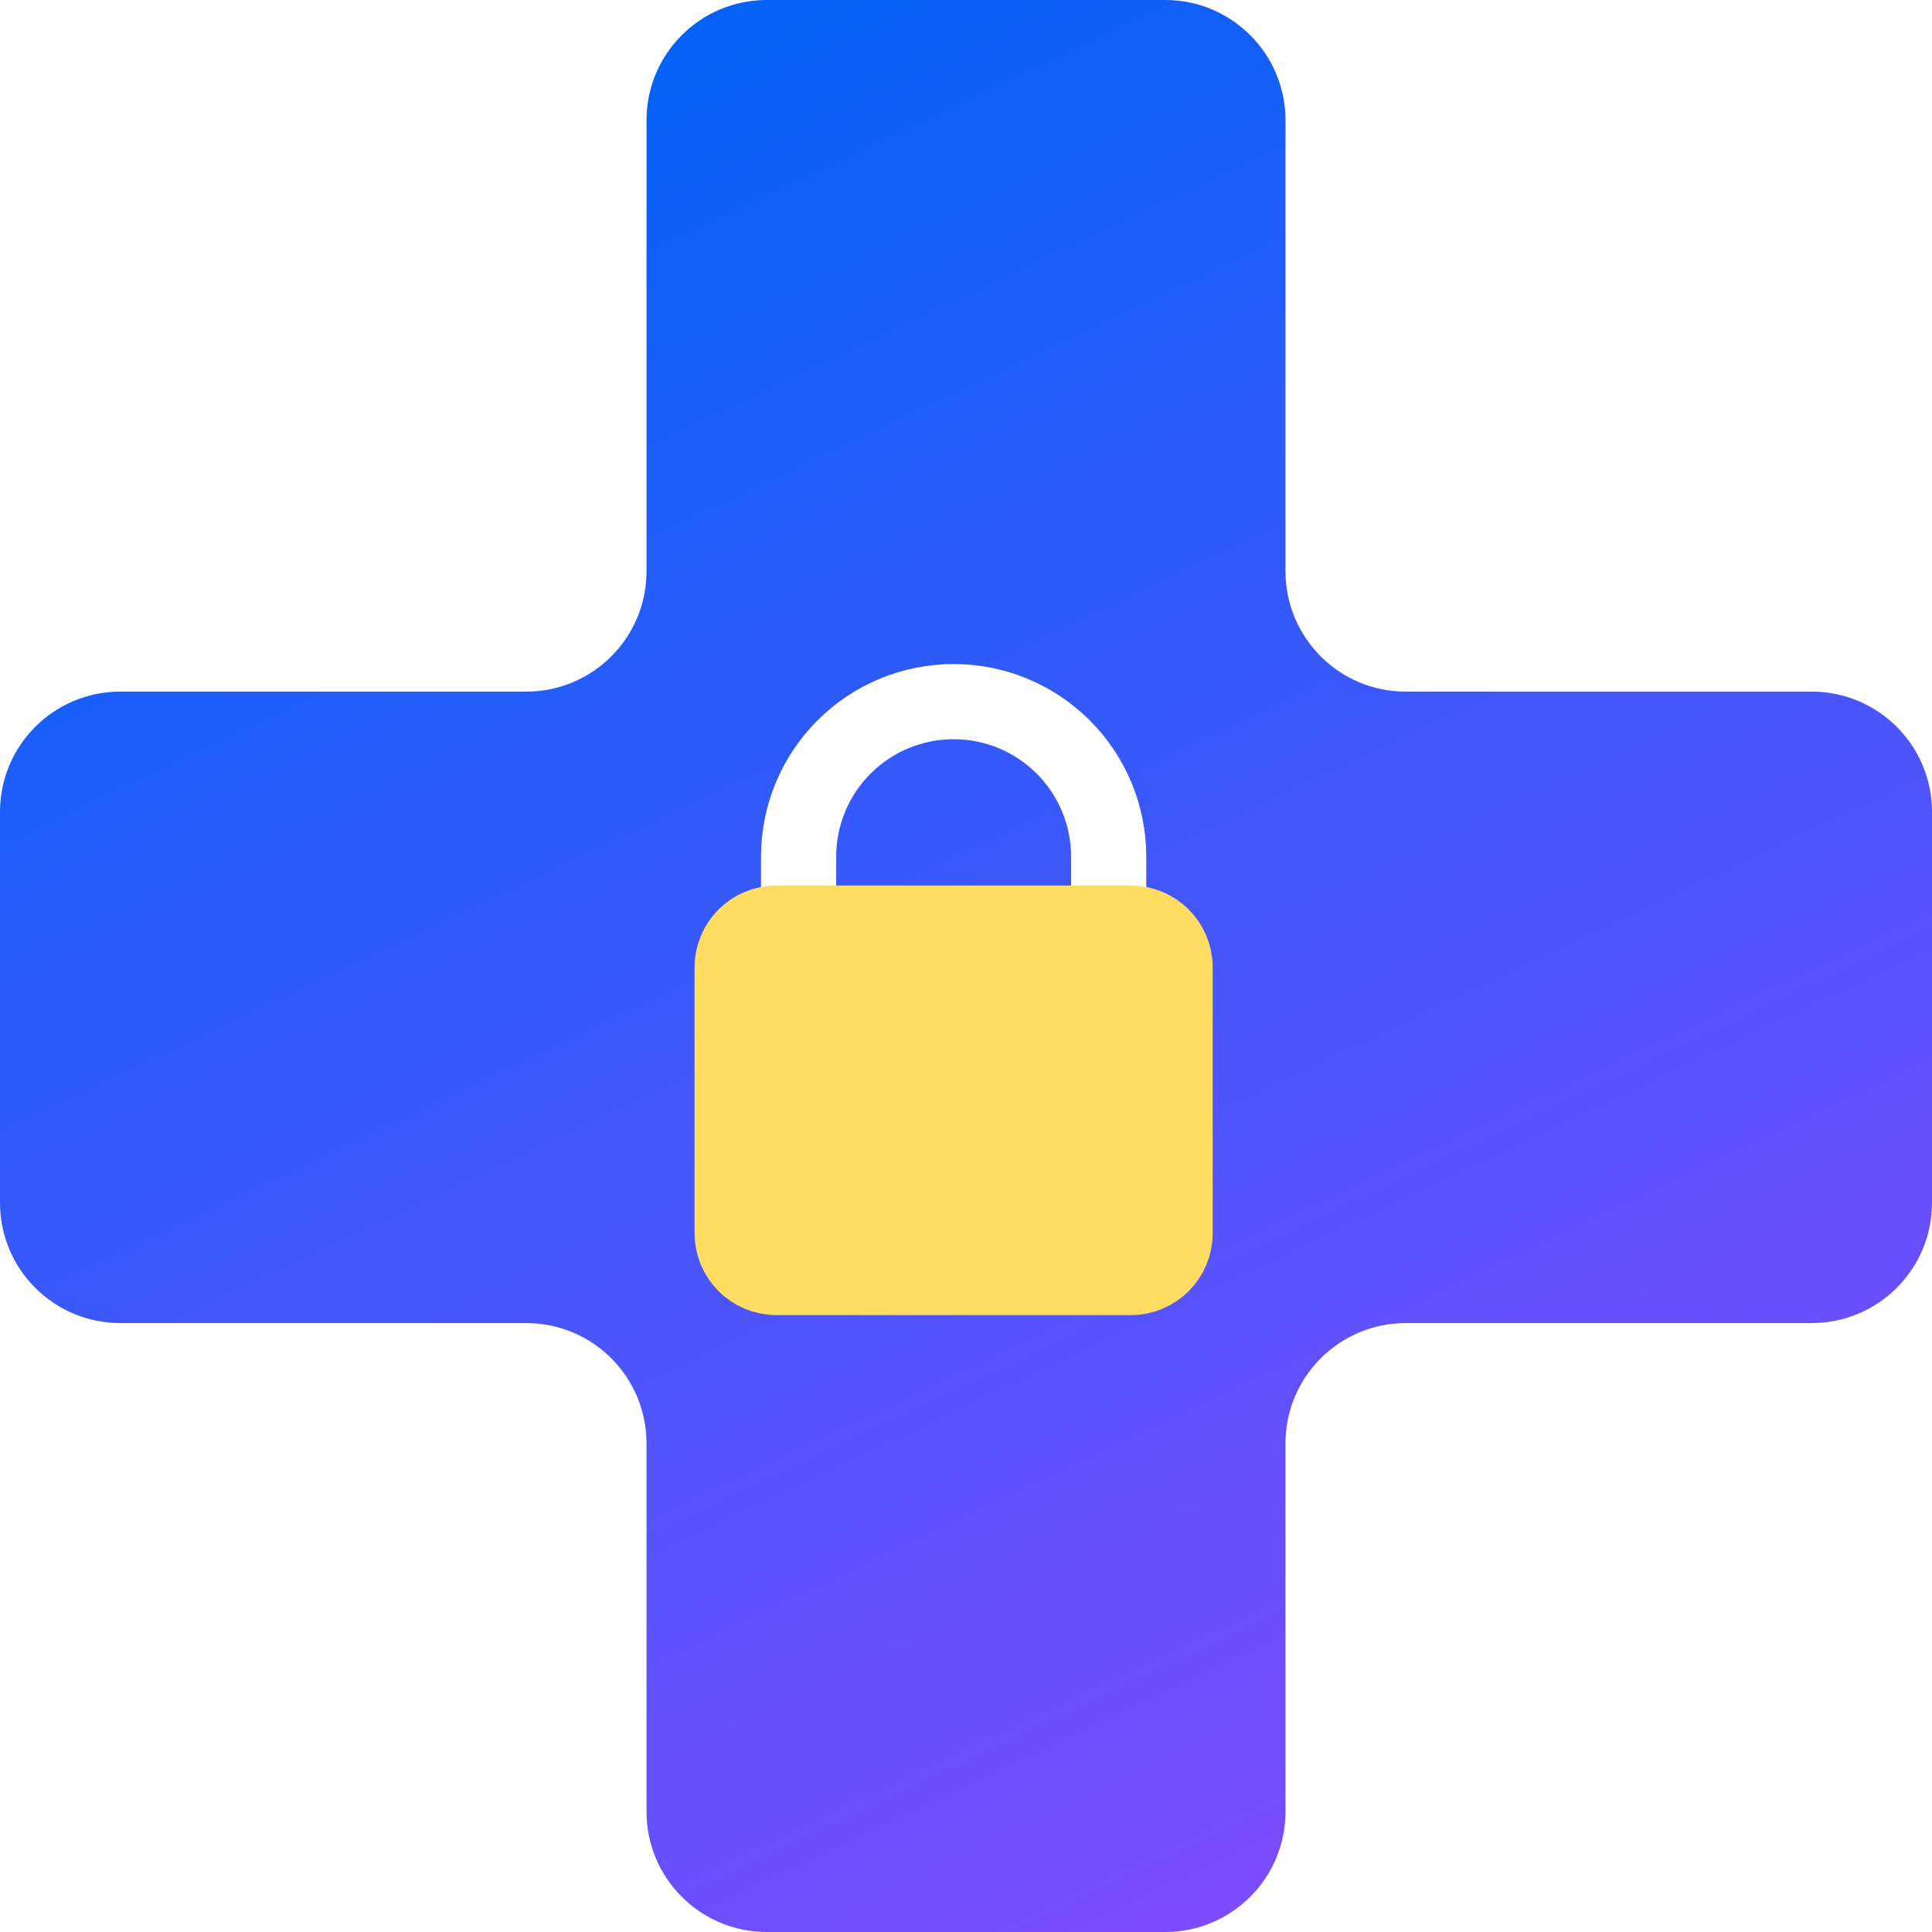 <svg width="95" height="95" viewBox="0 0 95 95" fill="none" xmlns="http://www.w3.org/2000/svg">
<path fill-rule="evenodd" clip-rule="evenodd" d="M63.21 5.914C63.21 2.648 60.562 0 57.296 0H37.704C34.438 0 31.79 2.648 31.79 5.914V28.093C31.79 31.36 29.142 34.008 25.875 34.008H5.914C2.648 34.008 0 36.656 0 39.922V59.144C0 62.41 2.648 65.058 5.914 65.058H25.875C29.142 65.058 31.79 67.706 31.79 70.973V89.086C31.79 92.352 34.438 95 37.704 95H57.296C60.562 95 63.21 92.352 63.21 89.086V70.973C63.21 67.706 65.858 65.058 69.124 65.058H89.086C92.352 65.058 95 62.41 95 59.144V39.922C95 36.656 92.352 34.008 89.086 34.008H69.124C65.858 34.008 63.21 31.36 63.21 28.093V5.914Z" fill="url(#paint0_linear_2016_16)"/>
<g clip-path="url(#clip0_2016_16)">
<g filter="url(#filter0_d_2016_16)">
<path d="M54.516 41.391V38.124C54.516 36.102 53.712 34.163 52.282 32.733C50.853 31.303 48.914 30.5 46.892 30.5C44.87 30.5 42.93 31.303 41.501 32.733C40.071 34.163 39.268 36.102 39.268 38.124V41.391" stroke="white" stroke-width="3.696" stroke-linecap="round" stroke-linejoin="round"/>
<path d="M46.891 51.194C47.492 51.194 47.98 50.706 47.98 50.105C47.98 49.503 47.492 49.015 46.891 49.015C46.289 49.015 45.802 49.503 45.802 50.105C45.802 50.706 46.289 51.194 46.891 51.194Z" stroke="#FFDC62" stroke-width="3.696" stroke-linecap="round" stroke-linejoin="round"/>
<path d="M55.605 41.391H38.178C36.975 41.391 36 42.367 36 43.57V56.639C36 57.842 36.975 58.818 38.178 58.818H55.605C56.808 58.818 57.783 57.842 57.783 56.639V43.57C57.783 42.367 56.808 41.391 55.605 41.391Z" fill="#FFDC62" stroke="#FFDC62" stroke-width="3.696" stroke-linecap="round" stroke-linejoin="round"/>
</g>
</g>
<defs>
<filter id="filter0_d_2016_16" x="30.151" y="28.652" width="33.48" height="40.014" filterUnits="userSpaceOnUse" color-interpolation-filters="sRGB">
<feFlood flood-opacity="0" result="BackgroundImageFix"/>
<feColorMatrix in="SourceAlpha" type="matrix" values="0 0 0 0 0 0 0 0 0 0 0 0 0 0 0 0 0 0 127 0" result="hardAlpha"/>
<feOffset dy="4"/>
<feGaussianBlur stdDeviation="2"/>
<feComposite in2="hardAlpha" operator="out"/>
<feColorMatrix type="matrix" values="0 0 0 0 0 0 0 0 0 0 0 0 0 0 0 0 0 0 0.25 0"/>
<feBlend mode="normal" in2="BackgroundImageFix" result="effect1_dropShadow_2016_16"/>
<feBlend mode="normal" in="SourceGraphic" in2="effect1_dropShadow_2016_16" result="shape"/>
</filter>
<linearGradient id="paint0_linear_2016_16" x1="29" y1="5.9487e-07" x2="74" y2="95" gradientUnits="userSpaceOnUse">
<stop stop-color="#0063F8"/>
<stop offset="1" stop-color="#844AFF"/>
</linearGradient>
<clipPath id="clip0_2016_16">
<rect width="38" height="38" fill="white" transform="translate(28 28.5)"/>
</clipPath>
</defs>
</svg>
